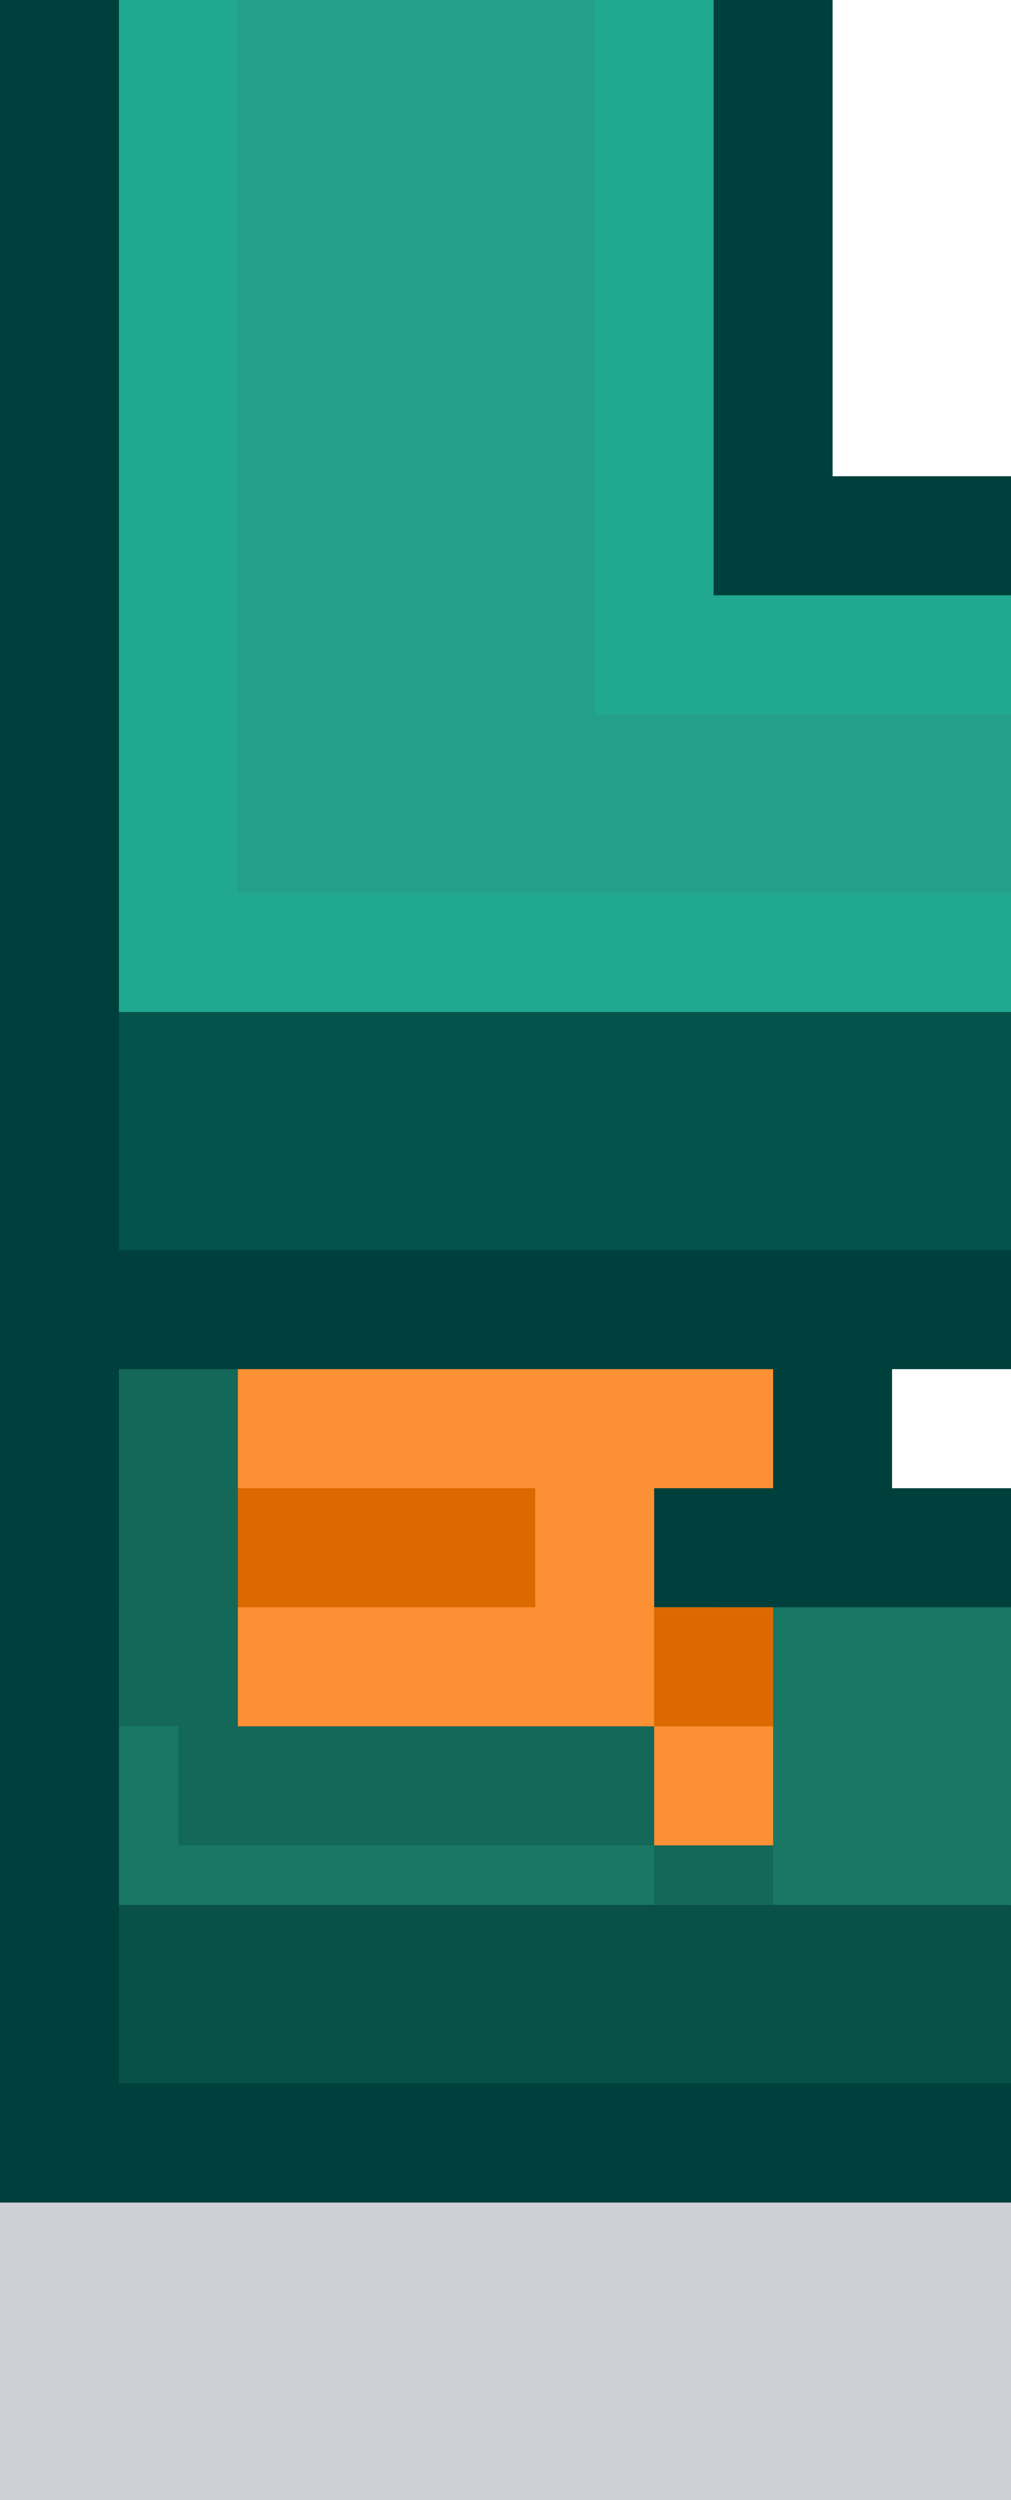 <?xml version="1.0" encoding="UTF-8" standalone="no"?>
<!-- Created with Inkscape (http://www.inkscape.org/) -->

<svg
   width="0.85"
   height="2.1"
   viewBox="0 0 0.85 2.1"
   version="1.1"
   id="svg5"
   sodipodi:docname="wall_voxel_br.svg"
   inkscape:version="1.1 (c68e22c387, 2021-05-23)"
   xmlns:inkscape="http://www.inkscape.org/namespaces/inkscape"
   xmlns:sodipodi="http://sodipodi.sourceforge.net/DTD/sodipodi-0.dtd"
   xmlns="http://www.w3.org/2000/svg"
   xmlns:svg="http://www.w3.org/2000/svg">
  <sodipodi:namedview
     id="namedview7"
     pagecolor="#171717"
     bordercolor="#999999"
     borderopacity="1"
     inkscape:pageshadow="0"
     inkscape:pageopacity="0"
     inkscape:pagecheckerboard="0"
     inkscape:document-units="px"
     showgrid="false"
     units="px"
     inkscape:zoom="187.83333"
     inkscape:cx="0.38864241"
     inkscape:cy="0.59893523"
     inkscape:window-width="1284"
     inkscape:window-height="1041"
     inkscape:window-x="208"
     inkscape:window-y="0"
     inkscape:window-maximized="0"
     inkscape:current-layer="layer1"
     inkscape:object-paths="true"
     inkscape:snap-intersection-paths="true"
     inkscape:snap-smooth-nodes="true"
     inkscape:snap-midpoints="true"
     inkscape:snap-object-midpoints="true">
    <inkscape:grid
       type="xygrid"
       id="grid836"
       originx="2.356"
       originy="126.648" />
  </sodipodi:namedview>
  <defs
     id="defs2" />
  <g
     inkscape:label="Layer 1"
     inkscape:groupmode="layer"
     id="layer1"
     transform="translate(2.356,126.648)">
    <g
       id="g149052"
       transform="matrix(-0.05,0,0,0.05,50.744,-115.048)"
       style="stroke-width:20">
      <rect
         style="fill:#0f0f37;fill-opacity:0.2;stroke:none;stroke-width:755.906;stroke-linecap:round;stroke-linejoin:round;paint-order:markers stroke fill"
         id="rect112336"
         width="17"
         height="7"
         x="1045"
         y="-197" />
      <path
         id="path112338"
         style="opacity:1;fill:#00403c;fill-opacity:1;stroke:none;stroke-width:755.906;stroke-linecap:round;stroke-linejoin:round;paint-order:markers stroke fill"
         d="m 1048,-232 v 8 h -3 v 2 l 1,5 -1,6 v 2 h 2 v 2 h -2 v 2 l 1,4 -1,4 v 2 h 17 v -37 z"
         sodipodi:nodetypes="ccccccccccccccccc" />
      <path
         id="path112340"
         style="opacity:1;fill:#085048;fill-opacity:1;stroke-width:755.906;stroke-linecap:round;stroke-linejoin:round;paint-order:markers stroke fill"
         d="m 1045,-200 10,-1 5,1 v 3 h -15 z"
         sodipodi:nodetypes="cccccc" />
      <rect
         style="opacity:1;fill:#187864;fill-opacity:1;stroke:none;stroke-width:755.906;stroke-linecap:round;stroke-linejoin:round;paint-order:markers stroke fill"
         id="rect112342"
         width="15"
         height="5"
         x="1045"
         y="-205" />
      <path
         id="path112344"
         style="opacity:1;fill:#04544c;fill-opacity:1;stroke-width:755.906;stroke-linecap:round;stroke-linejoin:round;paint-order:markers stroke fill"
         d="m 1045,-215 10,-1 5,1 v 4 h -15 z"
         sodipodi:nodetypes="cccccc" />
      <path
         id="rect112346"
         style="opacity:1;fill:#20a890;fill-opacity:1;stroke:none;stroke-width:755.906;stroke-linecap:round;stroke-linejoin:round;paint-order:markers stroke fill"
         d="m 1050,-232 v 10 h -5 v 7 h 15 v -17 z"
         sodipodi:nodetypes="ccccccc" />
      <path
         id="path112348"
         style="opacity:1;fill:#146858;fill-opacity:1;stroke:none;stroke-width:755.906;stroke-linecap:round;stroke-linejoin:round;paint-order:markers stroke fill"
         d="m 1050,-205 -1,4 v 1 h 2 v -1 h 8 v -2 h 1 v -2 -4 h -2 l -1,4 z"
         sodipodi:nodetypes="ccccccccccccc" />
      <path
         id="path112350"
         style="opacity:1;fill:#dc6800;fill-opacity:1;stroke:none;stroke-width:755.906;stroke-linecap:round;stroke-linejoin:round;paint-order:markers stroke fill"
         d="m 1052,-208 -1,3 h -2 v 2 l 1,1 1,-1 1,-1 6,-1 v -2 z"
         sodipodi:nodetypes="cccccccccc" />
      <path
         id="path112352"
         style="opacity:1;fill:#fc9034;fill-opacity:1;stroke:none;stroke-width:755.906;stroke-linecap:round;stroke-linejoin:round;paint-order:markers stroke fill"
         d="m 1049,-209 v 2 h 2 v 4 h 7 v -2 h -5 v -2 h 5 v -2 z m 2,6 h -2 v 2 h 2 z"
         sodipodi:nodetypes="cccccccccccccccc" />
      <path
         id="rect112354"
         style="opacity:1;fill:#24a088;fill-opacity:1;stroke:none;stroke-width:755.906;stroke-linecap:round;stroke-linejoin:round;paint-order:markers stroke fill"
         d="m 1052,-232 v 12 h -7 v 3 h 13 v -15 z"
         sodipodi:nodetypes="ccccccc" />
    </g>
  </g>
</svg>
